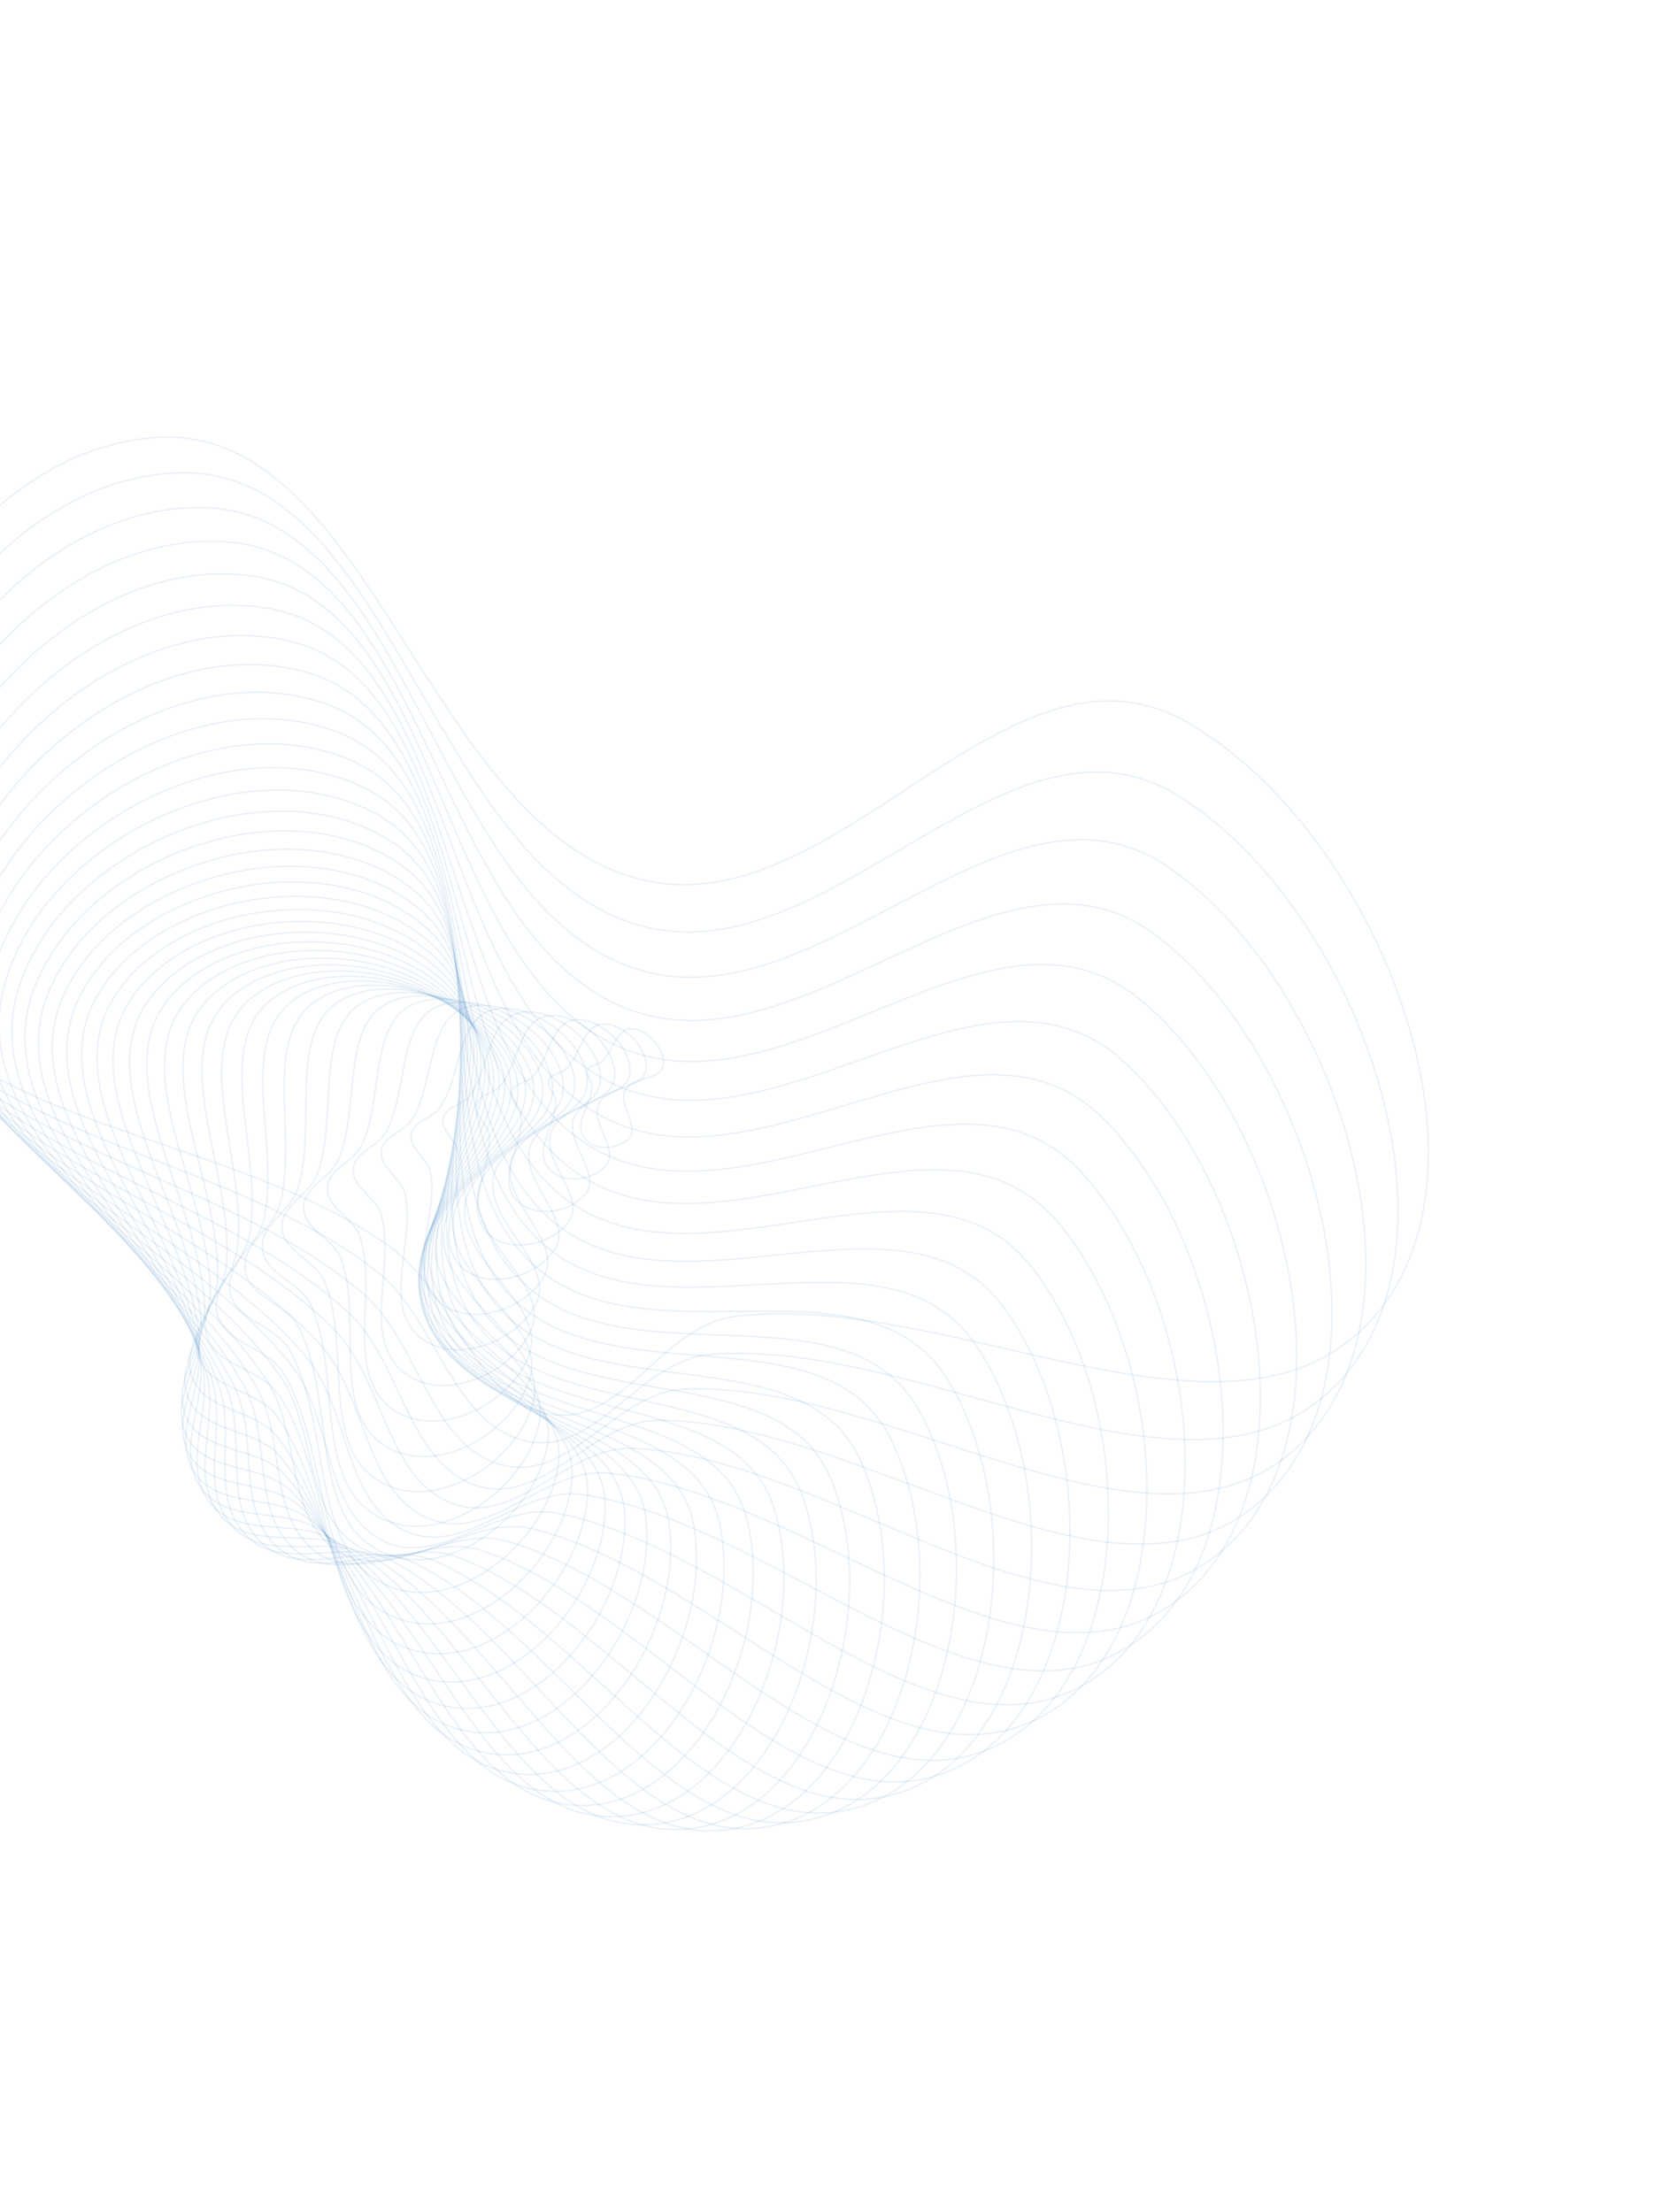 <svg width="1132" height="1492" viewBox="0 0 1132 1492" fill="none" xmlns="http://www.w3.org/2000/svg">
<path fill-rule="evenodd" clip-rule="evenodd" d="M106.264 294.999C249.311 286.661 287.262 553.064 429.036 592.31C563.293 629.474 677.955 416.511 801.177 487.363C924.455 558.248 1013.73 774.958 932.249 881.657C841.615 1000.34 644.267 869.003 495.174 888.055C445.831 894.36 419.714 963.74 369.739 953.537C319.02 943.182 306.087 871.643 262.57 840.566C144.337 756.13 -53.261 762.975 -93.432 622.765C-132.408 486.726 -27.205 302.779 106.264 294.999Z" stroke="#2671B7" stroke-opacity="0.1"/>
<path fill-rule="evenodd" clip-rule="evenodd" d="M447.508 717.916C446.256 729.342 426.419 725.505 421.728 735.614C417.286 745.187 431.26 759.62 424.514 767.467C417.766 775.318 400.871 776.774 394.183 767.658C386.743 757.519 398.842 745.409 399.395 733.235C399.578 729.206 394.88 725.385 396.27 721.729C397.681 718.018 403.043 718.834 405.865 716.217C413.531 709.109 415.601 693.445 426.303 693.882C436.687 694.306 448.677 707.256 447.508 717.916Z" stroke="#2671B7" stroke-opacity="0.1"/>
<path d="M426.874 622.768C289.599 578.192 263.632 317.231 123.106 318.904C-8.01 320.465 -118.849 494.736 -86.386 628.879C-52.928 767.134 140.99 769.371 253.293 856.865C294.627 889.068 304.287 959.268 353.551 971.629C402.092 983.808 430.608 917.467 479.225 913.553C626.127 901.727 813.98 1038.42 907.793 927.009C992.135 826.844 913.778 611.93 795.961 537.397C678.199 462.898 556.868 664.981 426.874 622.768Z" stroke="#2671B7" stroke-opacity="0.1"/>
<path d="M423.695 651.663C291.125 602.128 276.679 347.138 138.978 342.44C10.496 338.057 -105.396 502.572 -79.249 634.506C-52.301 770.485 137.529 781.388 243.835 871.543C282.961 904.724 289.467 973.439 337.195 987.679C384.224 1001.71 414.946 938.467 462.726 936.848C607.1 931.957 785.328 1073.37 881.9 969.224C968.721 875.596 901.026 663.036 788.774 585.239C676.574 507.478 549.235 698.571 423.695 651.663Z" stroke="#2671B7" stroke-opacity="0.1"/>
<path d="M419.593 678.959C291.91 624.843 288.499 376.318 153.906 365.557C28.326 355.517 -92.038 510.229 -71.996 639.657C-51.339 773.054 134.019 792.193 234.284 884.614C271.187 918.63 274.663 985.72 320.784 1001.71C366.228 1017.46 398.961 957.368 445.799 957.944C587.327 959.683 755.837 1105.16 854.749 1008.27C943.675 921.161 886.355 711.487 779.749 630.811C673.193 550.173 540.506 730.206 419.593 678.959Z" stroke="#2671B7" stroke-opacity="0.1"/>
<path d="M414.663 704.632C292.028 646.316 299.142 404.712 167.923 388.207C45.491 372.807 -78.766 517.703 -64.602 644.348C-50.003 774.876 130.526 801.803 224.728 896.1C259.399 930.807 259.979 996.143 304.426 1013.75C348.221 1031.1 382.771 974.187 428.568 976.852C566.95 984.905 725.685 1133.82 826.523 1044.13C917.182 963.5 869.923 757.217 769.025 674.045C668.173 590.912 530.795 759.856 414.663 704.632Z" stroke="#2671B7" stroke-opacity="0.1"/>
<path d="M408.999 728.661C291.55 666.53 308.658 432.268 181.061 410.347C62.007 389.894 -65.568 524.996 -57.042 648.596C-48.255 775.987 127.116 810.242 215.253 906.031C247.693 941.287 245.514 1004.75 288.229 1023.84C330.319 1042.66 366.489 988.949 411.153 993.594C546.11 1007.63 695.045 1159.35 797.404 1076.8C889.429 1002.58 851.894 800.173 756.742 714.885C661.633 629.637 520.22 787.498 408.999 728.661Z" stroke="#2671B7" stroke-opacity="0.1"/>
<path d="M402.696 751.03C290.55 685.47 317.105 458.931 193.354 431.932C77.889 406.74 -52.434 532.103 -49.295 652.416C-46.059 776.419 123.851 817.532 205.944 914.435C236.159 950.1 231.365 1011.58 272.299 1032.03C312.633 1052.17 350.23 1001.68 393.674 1008.19C524.947 1027.87 664.095 1181.78 767.573 1106.27C860.605 1038.39 832.432 840.306 743.043 753.278C653.696 666.29 508.895 813.114 402.696 751.03Z" stroke="#2671B7" stroke-opacity="0.1"/>
<path d="M395.849 771.73C289.1 703.127 324.537 484.655 204.838 452.922C93.155 423.313 -39.356 539.024 -41.34 655.827C-43.385 776.212 120.791 823.701 196.881 921.347C224.886 957.286 217.624 1016.69 256.735 1038.35C295.272 1059.69 334.101 1012.42 376.247 1020.69C503.597 1045.66 633.003 1201.13 737.209 1132.56C830.895 1070.92 811.7 877.58 728.073 789.182C644.484 700.824 496.937 836.695 395.849 771.73Z" stroke="#2671B7" stroke-opacity="0.1"/>
<path d="M388.557 790.759C287.278 719.499 331.017 509.397 215.556 473.281C107.827 439.584 -26.319 545.761 -33.153 658.85C-40.198 775.406 118 828.783 188.147 926.81C213.964 962.889 204.388 1020.12 241.64 1042.86C278.346 1065.27 318.214 1021.21 358.99 1031.11C482.2 1061.02 601.943 1217.47 706.494 1155.7C800.49 1100.17 789.87 911.97 711.981 822.566C634.128 733.203 484.466 858.241 388.557 790.759Z" stroke="#2671B7" stroke-opacity="0.1"/>
<path d="M380.915 808.119C285.156 734.584 336.605 533.118 225.546 492.976C121.924 455.522 -13.315 552.314 -24.717 661.504C-36.47 774.041 115.533 832.811 179.817 930.867C203.476 966.957 191.741 1021.94 227.108 1045.63C261.957 1068.97 302.674 1028.1 342.015 1039.51C460.889 1073.98 571.08 1230.83 675.604 1175.71C769.575 1126.16 767.108 943.461 694.914 853.407C622.754 763.395 471.596 877.754 380.915 808.119Z" stroke="#2671B7" stroke-opacity="0.1"/>
<path d="M373.019 823.814C282.809 748.385 341.367 555.778 234.854 511.97C135.472 471.096 -0.331 558.683 -16.012 663.808C-32.173 772.157 113.448 835.821 171.968 933.563C193.506 969.538 179.771 1022.21 213.234 1046.71C246.207 1070.85 287.586 1033.13 325.434 1045.93C439.798 1084.61 540.579 1241.28 644.715 1192.64C738.338 1148.9 743.584 972.044 677.023 881.688C610.493 791.374 458.446 895.243 373.019 823.814Z" stroke="#2671B7" stroke-opacity="0.1"/>
<path d="M364.964 837.861C280.309 760.912 345.367 577.351 243.521 530.239C148.494 486.281 12.641 564.871 -7.021 665.788C-27.285 769.799 111.798 837.853 164.671 934.954C184.131 970.692 168.558 1020.99 200.106 1046.17C231.191 1070.98 273.047 1036.37 309.352 1050.44C419.055 1092.94 510.599 1248.9 613.999 1206.54C706.96 1168.45 719.466 997.724 658.456 907.405C597.475 817.127 445.129 910.729 364.964 837.861Z" stroke="#2671B7" stroke-opacity="0.1"/>
<path d="M356.842 850.275C277.731 772.176 348.673 597.805 251.595 547.753C161.017 501.052 25.611 570.879 2.272 667.463C-21.783 767.009 110.634 838.951 157.996 935.091C175.428 970.476 158.18 1018.36 187.808 1044.09C217.002 1069.44 259.154 1037.88 293.874 1053.09C398.786 1099.04 481.296 1253.76 583.625 1217.46C675.624 1184.84 694.921 1020.51 639.363 930.558C583.831 840.644 431.759 924.232 356.842 850.275Z" stroke="#2671B7" stroke-opacity="0.1"/>
<path d="M348.749 861.081C275.145 782.193 351.353 617.119 259.122 564.491C173.066 515.386 38.591 576.712 11.882 668.859C-15.646 763.832 110.006 839.159 152.008 934.036C167.467 968.956 148.711 1014.38 176.423 1040.53C203.729 1066.3 246.001 1037.73 279.1 1053.96C379.114 1102.98 452.82 1255.94 553.758 1225.49C644.506 1198.12 670.117 1040.43 619.893 951.16C569.693 861.927 418.449 935.785 348.749 861.081Z" stroke="#2671B7" stroke-opacity="0.1"/>
<path d="M340.773 870.307C272.622 790.985 353.477 635.274 266.151 580.431C184.672 529.261 51.59 582.371 21.822 669.998C-8.859 760.312 109.959 838.525 146.77 931.849C160.319 966.197 140.218 1009.15 166.026 1035.59C191.455 1061.64 233.677 1035.99 265.127 1053.11C360.156 1104.82 425.317 1255.55 524.56 1230.7C613.783 1208.37 645.218 1057.52 600.194 969.23C555.19 880.98 405.31 945.422 340.773 870.307Z" stroke="#2671B7" stroke-opacity="0.1"/>
<path d="M333.005 877.987C270.233 798.575 355.115 652.255 272.731 595.558C195.863 542.657 64.618 587.862 32.105 670.906C-1.405 756.496 110.539 837.098 142.341 928.594C154.047 962.269 132.769 1002.73 156.689 1029.33C180.259 1055.55 222.265 1032.74 252.044 1050.62C342.028 1104.65 398.927 1252.68 496.184 1233.18C583.624 1215.65 620.387 1071.81 580.411 984.797C540.454 897.82 392.449 953.187 333.005 877.987Z" stroke="#2671B7" stroke-opacity="0.1"/>
<path d="M325.533 884.159C268.045 804.992 356.338 668.052 278.912 609.857C206.67 555.558 77.683 593.189 42.74 671.607C6.726 752.429 111.785 834.93 138.777 924.34C148.711 957.248 126.421 995.209 148.48 1021.86C170.215 1048.13 211.845 1028.06 239.942 1046.58C324.838 1102.55 373.783 1247.44 468.784 1233.02C554.194 1220.06 595.784 1083.36 560.69 997.897C525.612 912.47 379.972 959.128 325.533 884.159Z" stroke="#2671B7" stroke-opacity="0.1"/>
<path d="M318.44 888.866C266.125 810.266 357.218 682.657 284.745 623.315C217.125 567.947 90.797 598.356 53.739 672.125C15.545 748.156 113.736 832.073 136.129 919.155C144.37 951.206 121.232 986.678 141.461 1013.26C161.394 1039.46 202.495 1022.03 228.901 1041.07C308.693 1098.61 350.013 1239.96 442.503 1230.33C525.656 1221.68 571.565 1092.23 541.172 1008.57C510.792 924.958 367.982 963.297 318.44 888.866Z" stroke="#2671B7" stroke-opacity="0.1"/>
<path d="M311.809 892.156C264.535 814.435 357.825 696.071 290.281 635.927C227.259 579.811 103.967 603.371 65.109 672.488C25.058 743.724 116.426 828.585 134.443 913.113C141.075 944.224 117.252 977.223 135.689 1003.62C153.856 1029.63 194.282 1014.75 219 1034.18C293.69 1092.92 327.738 1230.35 417.481 1225.22C498.164 1220.61 547.883 1098.47 521.996 1016.88C496.12 935.321 356.576 965.755 311.809 892.156Z" stroke="#2671B7" stroke-opacity="0.1"/>
<path d="M305.72 894.08C263.34 817.535 358.232 708.294 295.571 647.688C237.105 591.139 117.202 608.237 76.855 672.72C35.271 739.18 119.888 824.519 133.765 906.287C138.872 936.383 114.525 966.935 131.216 993.04C147.662 1018.76 187.274 1006.29 210.312 1026.01C279.923 1085.58 307.072 1218.74 393.85 1217.81C471.868 1216.97 524.888 1102.18 503.298 1022.87C481.717 943.604 345.853 966.566 305.72 894.08Z" stroke="#2671B7" stroke-opacity="0.1"/>
<path d="M300.25 894.696C262.6 819.611 358.51 719.335 300.667 658.595C246.698 601.922 130.51 612.963 88.984 672.848C46.185 734.568 124.15 819.936 134.132 898.754C137.806 927.764 113.094 955.905 128.089 981.612C142.865 1006.94 181.531 996.771 202.903 1016.65C267.482 1076.71 288.121 1205.26 371.737 1208.21C446.911 1210.87 502.724 1103.43 485.211 1026.63C467.706 949.857 335.903 965.8 300.25 894.696Z" stroke="#2671B7" stroke-opacity="0.1"/>
<path d="M295.469 894.061C262.368 820.705 358.727 729.203 305.619 668.649C256.068 612.151 143.898 617.554 101.497 672.896C57.797 729.934 129.236 814.892 135.579 890.589C137.914 918.45 112.991 944.227 126.347 969.435C139.508 994.273 177.106 986.273 196.834 1006.2C256.447 1066.4 270.983 1190.05 351.258 1196.57C423.428 1202.44 481.528 1102.32 467.861 1028.21C454.2 954.135 326.814 963.528 295.469 894.061Z" stroke="#2671B7" stroke-opacity="0.1"/>
<path d="M291.45 892.241C262.705 820.865 358.957 737.912 310.482 677.856C265.253 621.821 157.375 622.018 114.401 672.891C70.109 725.323 135.171 809.447 138.139 881.872C139.231 908.529 114.249 931.996 126.029 956.61C137.636 980.864 174.051 974.899 192.164 994.759C246.896 1054.77 255.751 1173.26 332.526 1183.02C401.551 1191.79 461.439 1098.94 451.376 1027.71C441.317 956.504 318.671 959.832 291.45 892.241Z" stroke="#2671B7" stroke-opacity="0.1"/>
<path d="M288.259 889.304C263.661 820.146 359.266 745.484 315.305 686.224C274.287 630.931 170.948 626.365 127.693 672.859C83.111 720.779 141.971 803.664 141.836 872.684C141.786 898.088 116.892 919.308 127.163 943.24C137.284 966.821 172.408 962.752 188.942 982.441C238.899 1041.93 242.508 1155.03 315.645 1167.7C381.399 1179.08 442.581 1093.4 435.872 1025.2C429.166 957.034 311.552 954.794 288.259 889.304Z" stroke="#2671B7" stroke-opacity="0.1"/>
<path d="M285.956 885.316C265.284 818.596 359.724 751.939 320.138 693.761C283.203 639.478 184.622 630.598 141.373 672.824C96.798 716.345 149.654 797.601 146.693 863.103C145.603 887.211 120.939 906.256 129.774 929.422C138.48 952.249 172.217 949.931 187.211 969.345C232.518 1028.01 231.327 1135.51 300.71 1150.75C363.088 1164.45 425.079 1085.82 421.465 1020.79C417.852 955.798 305.533 948.499 285.956 885.316Z" stroke="#2671B7" stroke-opacity="0.1"/>
<path d="M284.601 880.355C267.621 816.273 360.395 757.304 325.032 700.481C292.036 647.463 198.405 634.729 155.44 672.812C111.157 712.063 158.229 791.32 152.725 853.21C150.7 875.989 126.404 892.939 133.88 915.261C141.246 937.257 173.509 936.543 187.011 955.583C227.81 1013.12 222.275 1114.85 287.807 1132.32C346.722 1148.03 409.047 1076.3 408.261 1014.58C407.476 952.878 300.681 941.037 284.601 880.355Z" stroke="#2671B7" stroke-opacity="0.1"/>
<path d="M284.248 874.494C270.715 813.236 361.346 761.611 330.035 706.402C300.822 654.89 212.302 638.766 169.89 672.849C126.177 707.976 167.707 784.882 159.947 843.087C157.092 864.509 133.296 879.452 139.494 900.86C145.602 921.953 176.312 922.692 188.375 941.263C224.825 997.379 215.41 1093.21 277.015 1112.58C332.4 1129.99 394.595 1064.99 396.367 1006.66C398.138 948.36 297.063 932.504 284.248 874.494Z" stroke="#2671B7" stroke-opacity="0.1"/>
<path d="M284.946 867.813C274.607 809.543 362.638 764.892 335.197 711.542C309.593 661.764 226.318 642.717 184.718 672.956C141.843 704.123 178.091 778.349 168.367 832.813C164.787 852.859 141.617 865.891 146.624 886.318C151.557 906.445 180.645 908.482 191.327 926.495C223.605 980.923 210.781 1070.74 268.404 1091.67C320.209 1110.48 381.824 1051.99 385.877 997.151C389.927 942.336 294.737 922.992 284.946 867.813Z" stroke="#2671B7" stroke-opacity="0.1"/>
<path d="M286.74 860.391C279.331 805.256 364.334 767.183 340.563 715.921C318.383 668.091 240.457 646.59 199.918 673.159C158.136 700.542 189.383 771.779 177.986 822.47C173.791 841.127 151.366 852.348 155.27 871.736C159.116 890.84 186.523 894.018 195.888 911.388C224.186 963.873 208.426 1047.61 262.034 1069.76C310.23 1089.67 370.829 1037.46 376.882 986.167C382.932 934.9 293.757 912.602 286.74 860.391Z" stroke="#2671B7" stroke-opacity="0.1"/>
<path d="M289.672 852.314C284.921 800.44 366.492 768.529 346.18 719.566C327.228 673.882 254.724 650.398 215.482 673.481C175.037 697.272 201.583 765.236 188.806 812.139C184.103 829.402 162.536 838.921 165.428 857.218C168.278 875.248 193.955 879.408 202.071 896.055C226.597 946.358 208.378 1023.97 257.958 1047C302.533 1067.71 361.698 1021.52 369.467 973.827C377.233 926.154 294.171 901.437 289.672 852.314Z" stroke="#2671B7" stroke-opacity="0.1"/>
<path d="M293.776 843.662C291.406 795.157 369.17 768.969 352.092 722.502C336.158 679.146 269.123 654.146 231.403 673.943C192.526 694.348 214.684 758.777 200.819 801.896C195.716 817.766 175.113 825.697 177.089 842.86C179.037 859.77 202.944 864.753 209.885 880.605C230.859 928.502 210.659 999.978 256.219 1023.57C297.18 1044.78 354.508 1004.33 363.709 960.253C372.906 916.199 296.021 889.596 293.776 843.662Z" stroke="#2671B7" stroke-opacity="0.1"/>
<path d="M299.085 834.524C298.812 789.474 372.419 768.553 358.342 724.758C345.207 683.896 283.657 657.846 247.669 674.568C210.577 691.803 228.677 752.461 214.017 791.821C208.621 806.308 189.079 812.771 190.237 828.759C191.379 844.514 213.487 850.16 219.33 865.147C236.986 910.434 215.28 975.799 256.849 999.62C294.222 1021.04 349.331 986.018 359.678 945.572C370.02 905.146 299.343 877.185 299.085 834.524Z" stroke="#2671B7" stroke-opacity="0.1"/>
<path d="M305.624 824.985C307.161 783.458 376.293 767.329 364.971 726.367C354.406 688.149 298.327 661.507 264.269 675.377C229.166 689.672 243.551 746.346 228.384 781.991C222.801 795.11 204.411 800.229 204.851 815.013C205.284 829.581 225.574 835.73 230.401 849.792C244.984 892.282 222.246 951.59 259.873 975.322C293.701 996.658 346.23 966.746 357.438 929.916C368.641 893.103 304.168 864.311 305.624 824.985Z" stroke="#2671B7" stroke-opacity="0.1"/>
<path d="M313.414 815.135C316.47 777.177 380.841 765.351 372.018 727.364C363.786 691.92 313.137 665.14 281.19 676.391C248.265 687.986 259.291 740.489 243.902 772.481C238.237 784.256 221.081 788.161 220.903 801.716C220.728 815.072 239.192 821.567 243.086 834.647C254.855 874.173 231.553 927.509 265.305 950.839C295.65 971.815 345.257 946.662 357.043 913.417C368.824 880.187 310.521 851.08 313.414 815.135Z" stroke="#2671B7" stroke-opacity="0.1"/>
<path d="M322.474 805.059C326.754 770.697 386.107 762.671 379.522 727.781C373.377 695.227 328.087 668.753 298.421 677.625C267.845 686.77 275.879 734.944 260.548 763.363C254.905 773.823 239.057 776.646 238.364 788.956C237.681 801.085 254.319 807.766 257.37 819.817C266.591 856.229 243.186 903.709 273.152 926.335C300.093 946.677 346.461 925.918 358.544 896.208C370.621 866.511 318.421 837.598 322.474 805.059Z" stroke="#2671B7" stroke-opacity="0.1"/>
<path d="M332.812 794.846C338.022 764.087 392.134 759.349 387.515 727.658C383.206 698.09 343.178 672.355 315.943 679.101C287.873 686.053 293.29 729.764 278.293 754.71C272.774 763.891 258.298 765.769 257.194 776.823C256.105 787.715 270.928 794.428 273.227 805.406C280.175 838.577 257.121 880.346 283.408 901.973C307.041 921.417 349.875 904.67 361.978 878.426C374.075 852.194 327.878 823.974 332.812 794.846Z" stroke="#2671B7" stroke-opacity="0.1"/>
<path d="M344.437 784.586C350.283 757.416 398.962 755.442 396.035 727.035C393.303 700.531 358.412 675.958 333.745 680.834C308.321 685.859 311.505 725.001 297.109 746.589C291.811 754.535 278.766 755.606 277.353 765.402C275.961 775.055 288.989 781.646 290.63 791.515C295.589 821.337 273.329 857.569 296.062 877.915C316.499 896.207 355.53 883.073 367.381 860.209C379.227 837.356 338.901 810.315 344.437 784.586Z" stroke="#2671B7" stroke-opacity="0.1"/>
<path d="M357.35 774.366C363.538 750.752 406.627 751.013 405.11 725.954C403.694 702.573 373.788 679.571 351.807 682.841C329.153 686.212 330.492 720.706 316.959 739.069C311.978 745.828 300.411 746.234 298.793 754.777C297.2 763.194 308.464 769.514 309.542 778.246C312.802 804.63 291.768 835.528 311.09 854.321C328.461 871.217 363.444 861.285 374.777 841.698C386.105 822.119 351.489 796.727 357.35 774.366Z" stroke="#2671B7" stroke-opacity="0.1"/>
<path d="M371.546 764.272C377.786 744.162 415.162 746.122 414.77 724.456C414.404 704.24 389.305 683.202 370.113 685.136C350.333 687.13 350.223 716.925 337.804 732.212C333.234 737.839 323.182 737.723 321.464 745.023C319.771 752.216 329.311 758.119 329.924 765.692C331.779 788.572 312.39 814.364 328.461 831.346C342.909 846.614 373.628 839.46 384.183 823.028C394.733 806.604 365.637 783.316 371.546 764.272Z" stroke="#2671B7" stroke-opacity="0.1"/>
<path d="M387.018 754.393C393.023 737.714 424.595 740.838 425.041 722.587C425.456 705.558 404.962 686.863 388.644 687.734C371.826 688.632 370.664 713.704 359.602 726.08C355.53 730.636 347.024 730.142 345.308 736.218C343.616 742.205 351.481 747.55 351.729 753.947C352.478 773.276 335.138 794.219 348.134 809.145C359.819 822.565 386.083 817.755 395.608 804.342C405.13 790.935 381.332 770.188 387.018 754.393Z" stroke="#2671B7" stroke-opacity="0.1"/>
<path d="M403.751 744.813C409.238 731.473 434.952 735.222 435.946 720.391C436.873 706.554 420.756 690.561 407.381 690.646C393.595 690.733 391.779 711.085 382.305 720.731C378.818 724.281 371.878 723.554 370.264 728.431C368.675 733.237 374.923 737.886 374.905 743.1C374.851 758.853 359.946 775.228 370.061 787.868C379.154 799.232 400.801 796.323 409.054 785.776C417.304 775.233 398.556 757.445 403.751 744.813Z" stroke="#2671B7" stroke-opacity="0.1"/>
</svg>
